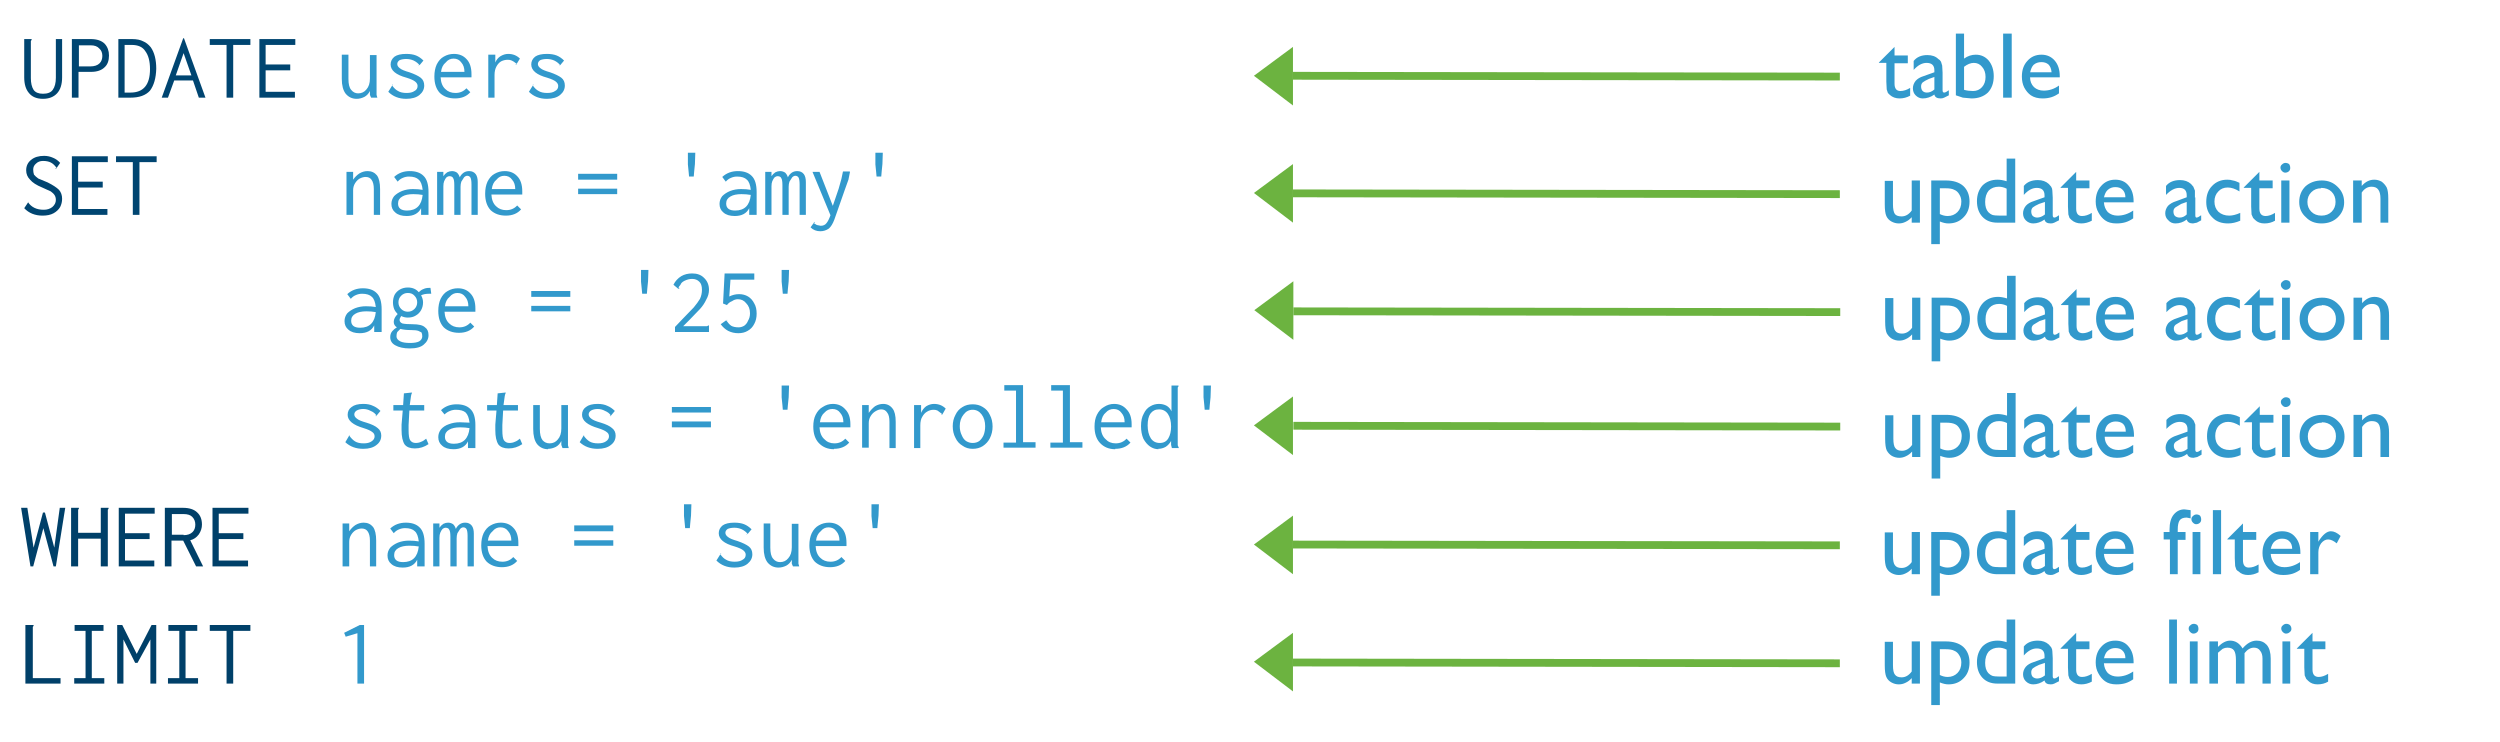 <svg xmlns="http://www.w3.org/2000/svg" viewBox="0, 0, 640, 190" height="190" width="640"><path d="M11 25.3q-2.4 0-3.6-1.5-1.2-1.4-1.2-4V10h1.9v.2l-.2.3V20q0 1.9.7 3 .7 1 2.4 1 1.8 0 2.5-1 .8-1.1.8-3.1V10h1.6v9.8q0 2.7-1.3 4.1-1.3 1.4-3.6 1.4zM18.4 10h4.8q2.4 0 3.6 1.2 1.1 1.2 1.1 3 0 2-1.1 3-1.2 1.2-3.5 1.2h-3.2V25h-1.7V10zm4.7 7q1.6 0 2.4-.8.7-.7.7-1.9t-.8-1.9q-.7-.8-2.2-.8h-3V17h3zm7.2-7h3.5q1.8 0 2.9.6 1 .4 1.9 1.5 1.4 2 1.4 5.5-.1 3.6-1.6 5.6-1.6 1.8-5 1.8h-3.1V10zm3.1 13.7q5 0 5-6 0-3-1.2-4.6-1-1.6-3.5-1.6h-1.8v12.2h1.5zM50.9 25l-1.5-4.4h-4.8L43 25h-1.6l5.5-15.2h.2L52.6 25H51zM45 19.3h4l-2-5.7-2 5.7zM58 25V11.5h-4.3V10h10.4v1.5h-4.4V25H58zm8.4 0V10h9.2v1.5H68v5h6.3V18H68v5.5h7.5V25h-9z" font-size="24" font-family="Inconsolata" fill="#004571"/><path d="M91.3 25.3q-1.7 0-2.8-1.3-1-1.3-1-3.8V14h1.7v6.2q0 2 .7 2.8.7.9 1.8.9 1.3 0 2.1-1 .9-1 .9-2.8v-6h1.7v10.2l.2.7H95l-.3-.7v-1q-.5 1-1.4 1.5-1 .5-2 .5zm13.5-6.8q2 .7 2.9 1.4.9.7.9 2 0 1.4-1.2 2.4t-3.4 1q-2.8 0-4.6-1.8l1-1.6q.7 1 1.5 1.4.8.5 2.2.5 1.3 0 2-.5.8-.4.8-1.3 0-.6-.6-1.1-.6-.5-2.2-1-4.1-1.1-4.1-3.4 0-1.2 1-2 1-.7 3-.7 1.5 0 2.5.4t1.9 1.3l-1 1.2q-.5-.7-1.5-1.2-.9-.4-1.9-.4-1 0-1.7.3-.6.4-.6 1t.7 1.1q.6.5 2.4 1zm2.3-1.7q0-.2.2 0h-.2zm.3 0h-.1zm-6.8 5h-.2v-.1h.2zm-.2 0h-.1.1zm16.1 3.4q-2.4 0-3.9-1.4-1.4-1.5-1.4-4.2 0-1.8.6-3.1.7-1.4 1.8-2 1.2-.7 2.6-.7 2 0 3.2 1.3 1.3 1.3 1.3 3.9v.8h-7.9q.1 2 1.2 3 1 1 2.6 1 1.7 0 2.8-1.2l1 1q-1.4 1.6-3.9 1.6zm2.4-6.8q0-1.5-.8-2.4-.7-1-2-1-1.2 0-2 1-1 .8-1.2 2.4h6zm13.3-2.1q-.7-.6-1.2-.8-.4-.2-1-.2-.9 0-1.7.4-.7.4-1.2 1.3t-.5 2.2V25H125V14h1.8v2q.4-1 1.3-1.6 1-.6 2-.6 1.8 0 3 1.2l-.8 1.3zm0 0l.1.2h-.1v-.2zm-.2.1h.2v.1h-.2zm8.8 2.1q2 .7 2.9 1.4.9.7.9 2 0 1.4-1.2 2.4t-3.4 1q-2.8 0-4.6-1.8l1-1.6q.7 1 1.5 1.4.8.5 2.2.5 1.3 0 2-.5.8-.4.8-1.3 0-.6-.6-1.1-.6-.5-2.2-1-4.1-1.1-4.1-3.4 0-1.2 1-2 1-.7 3-.7 1.5 0 2.5.4t1.9 1.3l-1 1.2q-.5-.7-1.5-1.2-.9-.4-1.9-.4-1 0-1.7.3-.6.4-.6 1t.7 1.1q.6.5 2.4 1zm2.3-1.7q0-.2.2 0h-.2zm.3 0h-.1zm-6.8 5h-.2v-.1h.2zm-.2 0h-.1.1z" font-size="24" font-family="Inconsolata" fill="#3299cc"/><path d="M12.2 46.7q2 1 2.9 1.9.8.9.8 2.3 0 1.1-.5 2.1-.6 1-1.7 1.6-1.1.6-2.8.6-2.9 0-4.7-1.9l1-1.5q.6.9 1.6 1.4 1 .5 2.4.5 1.3 0 2.2-.7.9-.8.9-1.8 0-.7-.3-1.2t-1-1l-2.2-1q-2.2-.9-3.1-2-1-1-1-2.4 0-1.7 1.3-2.7 1.2-1 3.3-1 1.2 0 2.3.5 1 .4 1.8 1.3l-.9 1.3q-.7-1-1.5-1.4-.8-.4-2-.4-1.1 0-1.8.7-.7.6-.7 1.5 0 .7.2 1.3.4.5 1.1 1l2.4 1zm2-3.7h.2v.2l-.2-.1zm.3 0q.1.2 0 .1V43zm-7.1 8.7q0 .1-.1 0h-.1.2zm-.3.1q-.1-.2 0 0zM18.4 55V40h9.2v1.5H20v5h6.3V48H20v5.5h7.5V55h-9zM34 55V41.5h-4.3V40h10.4v1.5h-4.4V55H34z" font-size="24" font-family="Inconsolata" fill="#004571"/><path d="M88.7 44h1.7v2q.7-1 1.6-1.6 1-.6 2.1-.6 1.5 0 2.4 1.1.8 1.1.8 3.5V55h-1.6v-6.6q0-1.6-.6-2.4-.5-.7-1.5-.7-.7 0-1.5.4-.7.4-1.2 1.2-.5.8-.5 1.8V55h-1.7V44zm16.2-.2q2.3 0 3.5 1.2 1.3 1.2 1.3 4.2V55h-1.9v-1.7q-1 2-3.7 2-1.9 0-2.9-.9-1-.8-1-2.2 0-1.1.7-2 .8-.8 2-1.3 1.3-.5 2.8-.5 1.4 0 2.5.2-.2-1.9-1-2.6-.8-.8-2.5-.8-.8 0-1.5.3-.8.3-1.4 1l-.9-1.2q1.6-1.5 4-1.5zm-.7 10.1q1.8 0 2.8-1 1-1 1.2-3-1.1-.2-2.4-.2-1.8 0-2.8.6-1.1.6-1.1 1.8 0 1.8 2.3 1.8zM112 44h1.5v1.1q.4-.6 1-1 .6-.3 1.2-.3.7 0 1.3.4.5.5.7 1.2.3-.7 1-1.2.6-.4 1.4-.4 1.1 0 1.7.8.5.7.5 2V55h-1.6v-7.8q0-1.3-.3-1.8-.3-.4-.8-.4-.4 0-.8.4l-.7 1.1q-.2.6-.2 1.3V55h-1.6v-7.6q0-1.4-.3-1.8-.2-.5-1-.5-.3 0-.7.3-.3.3-.6 1-.2.5-.2 1.3V55h-1.6V44zm17.5 11.2q-2.4 0-3.9-1.4-1.4-1.5-1.4-4.2 0-1.8.6-3.1.7-1.4 1.8-2 1.2-.7 2.6-.7 2 0 3.2 1.3 1.3 1.3 1.3 3.9v.8h-7.9q.1 2 1.2 3 1 1 2.6 1 1.7 0 2.8-1.2l1 1q-1.4 1.6-3.9 1.6zm2.4-6.8q0-1.5-.8-2.4-.7-1-2-1-1.2 0-2 1-1 .8-1.2 2.4h6zM148 46v-1.5h10V46h-10zm0 3.7v-1.4h10v1.4h-10zM178 39l-.1 3-.2 2-.1 1.2h-1.2l-.1-1.1-.2-2v-3h1.9zm10.9 4.8q2.3 0 3.5 1.2 1.3 1.2 1.3 4.2V55h-1.9v-1.7q-1 2-3.7 2-1.9 0-2.9-.9-1-.8-1-2.2 0-1.1.7-2 .8-.8 2-1.3 1.3-.5 2.8-.5 1.4 0 2.5.2-.2-1.9-1-2.6-.8-.8-2.5-.8-.8 0-1.5.3-.8.3-1.4 1l-.9-1.2q1.6-1.5 4-1.5zm-.7 10.1q1.8 0 2.8-1 1-1 1.2-3-1.1-.2-2.4-.2-1.8 0-2.8.6-1.1.6-1.1 1.8 0 1.8 2.3 1.8zM196 44h1.5v1.1q.4-.6 1-1 .6-.3 1.2-.3.7 0 1.3.4.5.5.7 1.2.3-.7 1-1.2.6-.4 1.4-.4 1.1 0 1.7.8.5.7.5 2V55h-1.6v-7.8q0-1.3-.3-1.8-.3-.4-.8-.4-.4 0-.8.4l-.7 1.1q-.2.6-.2 1.3V55h-1.6v-7.6q0-1.4-.3-1.8-.2-.5-1-.5-.3 0-.7.3-.3.3-.6 1-.2.5-.2 1.3V55h-1.6V44zm21.6 0l-.4 2-.9 2.5-2.7 7.7q-.6 1.6-1.4 2.3-1 .7-2.2.7-1.5 0-2.5-1l.8-1.1.8.5 1 .2q1 0 1.5-.7.5-.6 1-2L208 44h1.8l3.4 8.7 1.5-4.4.7-2.5.4-1.9h1.7zm-9 13h-.3l.1-.2.2.1zm-.3 0q-.1 0 0 0zM226 39l-.1 3-.2 2-.1 1.2h-1.2l-.1-1.1-.2-2v-3h1.9z" font-size="24" font-family="Inconsolata" fill="#3299cc"/><path d="M7.8 145l-2.4-15H7l1.6 10.2 2.4-9h.5l2.4 9 1.4-10.2h1.4l-2.4 15h-.6l-2.6-9.8-2.6 9.8h-.7zm10.4-15h2v.2l-.2.3v5.9h5.8V130h2v.2l-.2.3V145h-1.8v-7.1H20v7.1h-1.8v-15zm12.2 15v-15h9.2v1.5H32v5h6.3v1.5H32v5.5h7.5v1.5h-9zm11.9-15h4.5q2.5 0 3.7 1.2 1.2 1.1 1.2 3.1 0 1.3-.8 2.5-.9 1.2-2.2 1.5L52 145h-1.8l-3.3-6.6h-3v6.6h-1.7v-15zm4.7 7q1.5 0 2.3-.8.7-.7.7-1.9t-.8-2q-.7-.7-2.2-.7h-3v5.3h3zm7.4 8v-15h9.2v1.5H56v5h6.3v1.5H56v5.5h7.5v1.5h-9z" font-size="24" font-family="Inconsolata" fill="#004069"/><path d="M87.7 134h1.7v2q.7-1 1.6-1.6 1-.6 2.1-.6 1.5 0 2.4 1.1.8 1.1.8 3.5v6.6h-1.6v-6.6q0-1.6-.6-2.4-.5-.7-1.5-.7-.7 0-1.5.4-.7.4-1.2 1.2-.5.8-.5 1.8v6.3h-1.7v-11zm16.2-.2q2.3 0 3.5 1.2 1.3 1.2 1.3 4.2v5.8h-1.9v-1.7q-1 2-3.7 2-1.9 0-2.9-.9-1-.8-1-2.2 0-1.1.7-2 .8-.8 2-1.3 1.3-.5 2.8-.5 1.4 0 2.5.2-.2-1.9-1-2.6-.8-.8-2.5-.8-.8 0-1.5.3-.8.3-1.4 1l-.9-1.2q1.6-1.5 4-1.5zm-.7 10.1q1.8 0 2.8-1 1-1 1.2-3-1.1-.2-2.4-.2-1.8 0-2.8.6-1.1.6-1.1 1.8 0 1.8 2.3 1.8zm7.8-9.9h1.5v1.1q.4-.6 1-1 .6-.3 1.2-.3.7 0 1.3.4.5.5.7 1.2.3-.7 1-1.2.6-.4 1.4-.4 1.1 0 1.7.8.5.7.5 2v8.4h-1.6v-7.8q0-1.3-.3-1.8-.3-.4-.8-.4-.4 0-.8.4l-.7 1.1q-.2.6-.2 1.3v7.2h-1.6v-7.6q0-1.4-.3-1.8-.2-.5-1-.5-.3 0-.7.3-.3.3-.6 1-.2.5-.2 1.3v7.3h-1.6v-11zm17.5 11.2q-2.4 0-3.9-1.4-1.4-1.5-1.4-4.2 0-1.8.6-3.1.7-1.4 1.8-2 1.2-.7 2.6-.7 2 0 3.2 1.3 1.3 1.3 1.3 3.9v.8h-7.9q.1 2 1.2 3 1 1 2.6 1 1.7 0 2.8-1.2l1 1q-1.4 1.6-3.9 1.6zm2.4-6.8q0-1.5-.8-2.4-.7-1-2-1-1.2 0-2 1-1 .8-1.2 2.4h6zM147 136v-1.5h10v1.5h-10zm0 3.7v-1.4h10v1.4h-10zm30-10.7l-.1 3-.2 2-.1 1.2h-1.2l-.1-1.1-.2-2v-3h1.9zm11.8 9.5q2 .7 2.9 1.4.9.7.9 2 0 1.4-1.2 2.4t-3.4 1q-2.8 0-4.6-1.8l1-1.6q.7 1 1.5 1.4.8.5 2.2.5 1.3 0 2-.5.8-.4.8-1.3 0-.6-.6-1.1-.6-.5-2.2-1-4.1-1.1-4.1-3.4 0-1.2 1-2 1-.7 3-.7 1.5 0 2.5.4t1.9 1.3l-1 1.2q-.5-.7-1.5-1.2-.9-.4-1.9-.4-1 0-1.7.3-.6.4-.6 1t.7 1.1q.6.5 2.4 1zm2.3-1.7q0-.2.2 0h-.2zm.3 0h-.1zm-6.8 5h-.2v-.1h.2zm-.2 0h-.1.1zm14.9 3.5q-1.7 0-2.8-1.3-1-1.3-1-3.8V134h1.7v6.2q0 2 .7 2.8.7.9 1.8.9 1.3 0 2.1-1 .9-1 .9-2.8v-6h1.7v10.2l.2.7H203l-.3-.7v-1q-.5 1-1.4 1.5-1 .5-2 .5zm13.2-.1q-2.4 0-3.9-1.4-1.4-1.5-1.4-4.2 0-1.8.6-3.1.7-1.4 1.8-2 1.2-.7 2.6-.7 2 0 3.2 1.3 1.3 1.3 1.3 3.9v.8h-7.9q.1 2 1.2 3 1 1 2.6 1 1.7 0 2.8-1.2l1 1q-1.4 1.6-3.9 1.6zm2.4-6.8q0-1.5-.8-2.4-.7-1-2-1-1.2 0-2 1-1 .8-1.2 2.4h6zM225 129l-.1 3-.2 2-.1 1.2h-1.2l-.1-1.1-.2-2v-3h1.9zM92.9 73.8q2.3 0 3.5 1.2 1.3 1.2 1.3 4.2V85h-1.9v-1.7q-1 2-3.7 2-1.9 0-2.9-.9-1-.8-1-2.2 0-1.1.7-2 .8-.8 2-1.3 1.3-.5 2.8-.5 1.4 0 2.5.2-.2-1.9-1-2.6-.8-.8-2.5-.8-.8 0-1.5.3-.8.3-1.4 1l-.9-1.2q1.6-1.5 4-1.5zm-.7 10.1q1.8 0 2.8-1 1-1 1.2-3-1.1-.2-2.4-.2-1.8 0-2.8.6-1.1.6-1.1 1.8 0 1.8 2.3 1.8zm18.2-8.7h-.6q-1.2 0-2 .4.5.9.5 1.8 0 1.1-.5 2-.5.9-1.4 1.4-.8.5-2 .5-.9 0-1.7-.4-.4.6-.4 1 0 .6.7.9.8.2 2.6.2 2.4 0 3.2.8.9.6.9 2t-1.2 2.4q-1.1 1-3.6 1-2.3 0-3.7-.8-1.3-.7-1.3-2.1 0-.9.5-1.5t1.2-1q-.8-.5-.8-1.4 0-1 1-2-.6-.6-.9-1.3-.3-.8-.3-1.7 0-1 .4-1.9.5-.9 1.4-1.4.9-.5 2-.5 1.8 0 2.8 1.2.6-.6 1.2-.8.6-.3 1.4-.3h.4l.2 1.5zm-6 4.6q1 0 1.7-.7t.7-1.7q0-1-.7-1.7-.6-.7-1.7-.7-1 0-1.7.7t-.7 1.7q0 1 .7 1.7t1.7.7zm3.7 6.3q0-.6-.2-1l-.8-.4q-.6-.2-1.8-.2-1.7 0-2.8-.3l-.8.8q-.2.4-.2 1.1 0 .8 1 1.3.8.4 2.5.4 1.5 0 2.3-.4.8-.5.8-1.3zm9.4-.9q-2.4 0-3.9-1.4-1.4-1.5-1.4-4.2 0-1.8.6-3.1.7-1.4 1.8-2 1.2-.7 2.6-.7 2 0 3.2 1.3 1.3 1.3 1.3 3.9v.8h-7.9q.1 2 1.2 3 1 1 2.6 1 1.7 0 2.8-1.2l1 1q-1.4 1.6-3.9 1.6zm2.4-6.8q0-1.5-.8-2.4-.7-1-2-1-1.2 0-2 1-1 .8-1.2 2.4h6zM136 76v-1.5h10V76h-10zm0 3.7v-1.4h10v1.4h-10zM166 69l-.1 3-.2 2-.1 1.2h-1.2l-.1-1.1-.2-2v-3h1.9zm6.8 14.7l1.9-2 2.9-3q1-1.2 1.6-2.2.5-1.1.5-2.3 0-1.5-.7-2.1-.7-.7-1.8-.7-1 0-2 .5-.8.4-1 1l-.4.5-.1.3h.2v.2h-.3l-1.2-1q.7-1.4 2-2.2 1.2-.7 2.8-.7 1.9 0 3 1.1 1.3 1.2 1.3 3.1 0 1.3-.7 2.5-.6 1.3-1.6 2.4l-2.7 2.8-1.6 1.6h6.1l.4-.2h.1V85h-8.7v-1.3zm16.4-8.4q1.3 0 2.3.6 1 .6 1.6 1.8.6 1 .6 2.6 0 1.5-.6 2.6-.6 1.2-1.7 1.8-1 .6-2.4.6t-2.6-.6q-1.1-.6-1.9-1.7l1.4-1q.7 1 1.3 1.4.7.4 1.9.4.7 0 1.4-.4.7-.5 1-1.3.5-.8.5-1.9 0-1.6-1-2.6-.8-1-2.1-1-.8 0-1.5.5-.8.3-1.3 1l-1-.4.4-7.7h7.6v1.6H187l-.3 4.3q1.2-.6 2.5-.6zm-3.3 6.6q-.1-.2 0 0zm.3 0q0 .2-.2 0h.2zM202 69l-.1 3-.2 2-.1 1.2h-1.2l-.1-1.1-.2-2v-3h1.9zM93.8 108.2q2 .6 2.9 1.4.9.7.9 1.9 0 1.5-1.2 2.4-1.2 1-3.4 1-2.8 0-4.6-1.7l1-1.7q.7 1 1.5 1.5t2.2.5q1.3 0 2-.5.8-.5.8-1.3 0-.7-.6-1.1-.6-.5-2.2-1-4.1-1.2-4.1-3.4 0-1.3 1-2 1-.8 3-.8 1.5 0 2.5.5 1 .4 1.9 1.3l-1 1.2q-.5-.8-1.5-1.2-.9-.5-1.9-.5-1 0-1.7.4-.6.4-.6 1t.7 1.1q.6.5 2.4 1zm2.3-1.8h.2v.2l-.2-.2zm.3 0v.1h-.1v-.1zm-6.8 5q0 .1-.2 0h.2zm-.2.1l-.1-.1h.1v.1zm20.3 2.2q-1.6 1.1-3.5 1.1-1.8 0-2.6-1-.8-1.2-.8-3.7v-1.4l.3-3.6h-2.4v-1.4h2.5l.2-3 1.9-.2h.2l-.2.5-.1.5-.3 2.2h3.7v1.4h-3.8l-.2 3.7v1.3q0 2 .4 2.6.5.7 1.4.7.8 0 1.4-.3.6-.2 1.3-.8l.6 1.4zm7.2-10.2q2.3 0 3.5 1.2 1.3 1.2 1.3 4.1v5.9h-1.9V113q-1 2-3.7 2-1.9 0-2.9-.9-1-.8-1-2.2 0-1.1.7-2 .8-.9 2-1.3 1.3-.5 2.8-.5l2.5.1q-.2-1.8-1-2.6-.8-.7-2.5-.7-.8 0-1.5.3-.8.3-1.4.9l-.9-1.1q1.6-1.5 4-1.5zm-.7 10.1q1.8 0 2.8-1 1-1 1.2-3-1.1-.2-2.4-.2-1.8 0-2.8.6-1.1.6-1.1 1.8 0 1.8 2.3 1.8zm17.5.1q-1.6 1.1-3.5 1.1-1.8 0-2.6-1-.8-1.2-.8-3.7v-1.4l.3-3.6h-2.4v-1.4h2.5l.2-3 1.9-.2h.2l-.2.5-.1.5-.3 2.2h3.7v1.4h-3.8l-.2 3.7v1.3q0 2 .4 2.6.5.7 1.4.7.8 0 1.4-.3.6-.2 1.3-.8l.6 1.4zm6.6 1.3q-1.7 0-2.8-1.3-1-1.3-1-3.9v-6.1h1.7v6.1q0 2 .7 2.9.7.8 1.8.8 1.3 0 2.1-1 .9-1 .9-2.8v-6h1.7V114l.2.7H144l-.3-.8v-1q-.5 1-1.4 1.5-1 .5-2 .5zm13.5-6.8q2 .6 2.9 1.4.9.7.9 1.9 0 1.5-1.2 2.4-1.2 1-3.4 1-2.8 0-4.6-1.7l1-1.7q.7 1 1.5 1.5t2.2.5q1.3 0 2-.5.8-.5.8-1.3 0-.7-.6-1.1-.6-.5-2.2-1-4.1-1.2-4.1-3.4 0-1.3 1-2 1-.8 3-.8 1.5 0 2.5.5 1 .4 1.9 1.3l-1 1.2q-.5-.8-1.5-1.2-.9-.5-1.9-.5-1 0-1.7.4-.6.4-.6 1t.7 1.1q.6.5 2.4 1zm2.3-1.8h.2v.2l-.2-.2zm.3 0v.1h-.1v-.1zm-6.8 5q0 .1-.2 0h.2zm-.2.1l-.1-.1h.1v.1zm22.6-5.9v-1.4h10v1.4h-10zm0 3.8v-1.5h10v1.5h-10zm30-10.7l-.1 3-.2 2-.1 1.2h-1.2l-.1-1.2-.2-2v-3h1.9zm11.5 16.3q-2.4 0-3.9-1.6-1.4-1.5-1.4-4.2 0-1.8.6-3 .7-1.4 1.8-2 1.2-.8 2.6-.8 2 0 3.2 1.4 1.3 1.3 1.3 3.8v.8h-7.9q.1 2 1.2 3 1 1.1 2.6 1.1 1.7 0 2.8-1.2l1 1q-1.4 1.6-3.9 1.6zm2.4-7q0-1.4-.8-2.3-.7-1-2-1-1.2 0-2 .9-1 .8-1.2 2.5h6zm4.8-4.3h1.7v2q.7-1 1.6-1.7 1-.6 2.1-.6 1.5 0 2.4 1.2.8 1 .8 3.4v6.7h-1.6V108q0-1.7-.6-2.4-.5-.8-1.5-.8-.7 0-1.5.5-.7.4-1.2 1.2-.5.8-.5 1.8v6.3h-1.7v-11zm20.5 2.3l-1.2-.9q-.4-.2-1-.2-.9 0-1.7.5-.7.4-1.2 1.3-.5.8-.5 2.2v5.8H234v-11h1.8v2q.4-1 1.3-1.7 1-.6 2-.6 1.8 0 3 1.2l-.8 1.4zm0 0l.1.1h-.1v-.1zm-.2 0h.2v.2l-.2-.1zm8 8.9q-1.5 0-2.6-.8-1.2-.7-1.8-2-.7-1.3-.7-3 0-1.6.7-2.9.6-1.3 1.8-2 1.1-.7 2.6-.7t2.6.7q1.2.7 1.8 2 .7 1.3.7 3 0 1.6-.7 3-.6 1.2-1.8 2-1.1.7-2.6.7zm0-1.5q1 0 1.7-.5.7-.6 1.1-1.5.4-1 .4-2.3 0-1.8-.9-3t-2.3-1.2q-1.4 0-2.3 1.2-1 1.2-1 3 0 1.3.5 2.3.4 1 1.1 1.5.8.5 1.7.5zm7.9 1.3v-1.4h3.2V100h-3v-1.4h4.8v14.6h3.2v1.4h-8.2zm12 0v-1.4h3.2V100h-3v-1.4h4.8v14.6h3.2v1.4h-8.2zm16.6.3q-2.4 0-3.9-1.6-1.4-1.5-1.4-4.2 0-1.8.6-3 .7-1.4 1.8-2 1.2-.8 2.6-.8 2 0 3.2 1.4 1.3 1.3 1.3 3.8v.8h-7.9q.1 2 1.2 3 1 1.1 2.6 1.1 1.7 0 2.8-1.2l1 1q-1.4 1.6-3.9 1.6zm2.4-7q0-1.4-.8-2.3-.7-1-2-1-1.2 0-2 .9-1 .8-1.2 2.5h6zm8.7 7q-1.2 0-2.2-.7-1-.7-1.7-2-.6-1.4-.6-3.2 0-2 .7-3.2.6-1.3 1.7-1.9 1-.6 2.2-.6 1.1 0 2 .5.8.5 1.2 1.4v-6.6h1.8v.2l-.2.3V114l.3.7H300l-.2-.8v-1q-.6 1-1.4 1.5-.9.5-1.9.5zm.3-1.6q1.5 0 2.2-1.2.7-1.2.7-3 0-2-.8-3.2-.8-1.2-2.3-1.2-1.4 0-2.2 1.1-.7 1-.7 3t.8 3.3q.8 1.2 2.3 1.2zM310 98.7l-.1 3-.2 2-.1 1.2h-1.2l-.1-1.2-.2-2v-3h1.9zM91.5 175v-12.9l-3 .9-.4-1 4-2h1.1v15h-1.7z" font-size="24" font-family="Inconsolata" fill="#3299cc"/><path d="M6.6 160h2v.2l-.2.3v13.1h7.1v1.4h-9v-15zM19 175v-1.4h2.9v-12.1h-2.8V160h7.4v1.5h-3v12.1h3.2v1.4h-7.8zm11 0v-15h1.3l3.7 7.4 3.8-7.4H40v15h-1.5v-11.3l-3.3 6h-.6l-3-6V175H30zm13 0v-1.4h2.9v-12.1h-2.8V160h7.4v1.5h-3v12.1h3.2v1.4h-7.8zm15 0v-13.5h-4.3V160h10.4v1.5h-4.4V175H58z" font-size="24" font-family="Inconsolata" fill="#004069"/><path d="M471 19.6l-140-.2" stroke="#6cb340" stroke-width="2" fill="none"/><path d="M331 12v15l-10-7.6 10-7.4z" fill="#6cb340"/><path d="M481 16l4-4v2.2h3.4v2H485v5.2q0 1.9 1.5 1.9 1.2 0 2.5-.8v2q-1.3.7-2.7.7-1.5 0-2.5-.9l-.5-.5-.3-.9-.1-2v-4.8H481V16zm16.3 2.5v4.6q0 .6.4.6t1.2-.6v1.3l-1.2.6q-.4.2-.9.2-1.4 0-1.6-1-1.4 1-3 1-1 0-1.8-.8-.7-.7-.7-1.8 0-1 .7-1.9.7-.8 2-1.2l2.8-1V18q0-1.9-2-1.9-1.7 0-3.3 1.8v-2.3q1.2-1.5 3.5-1.5 1.8 0 2.8 1 .4.2.7.7l.3 1 .1 1.8zm-2.1 4.4v-3.2l-1.4.5q-1.1.5-1.6.9-.4.4-.4 1 0 .8.4 1.2.4.4 1.1.4 1 0 1.9-.8zm5.5-14.3h2.1V15q1.4-1 3-1 2 0 3.3 1.5 1.3 1.6 1.3 4 0 2.6-1.5 4.2-1.6 1.5-4.2 1.5l-2.2-.2-1.8-.6V8.6zm2.1 8.4v6q1.1.3 2.3.3 1.4 0 2.3-1 .9-1 .9-2.6t-.9-2.6q-.8-1-2.1-1-1.2 0-2.5 1zm10-8.4h2.2V25h-2.2V8.6zm14.5 11.2h-7.6q0 1.5 1 2.5 1 .9 2.5.9 2.1 0 3.9-1.3v2q-1 .7-2 1-1 .3-2.2.3-1.8 0-3-.8-1-.7-1.7-2-.6-1.2-.6-2.8 0-2.5 1.4-4 1.4-1.6 3.6-1.6 2.1 0 3.4 1.5 1.3 1.5 1.3 4v.3zm-7.6-1.3h5.5q-.1-1.3-.8-2-.7-.6-1.8-.6-1.2 0-2 .7-.6.6-.9 2zM489.4 57v-1.4q-.7.8-1.6 1.2-.8.4-1.7.4-1 0-1.9-.5-.9-.5-1.3-1.4-.4-.9-.4-3v-6h2.1v6q0 1.8.5 2.5.5.6 1.7.6 1.5 0 2.6-1.5v-7.7h2.1V57h-2.1zm5 5.5V46.2h3.7q2.9 0 4.5 1.4 1.6 1.5 1.6 4t-1.5 4q-1.5 1.6-3.9 1.6-1 0-2.2-.5v5.8h-2.2zm3.7-14.3h-1.5v6.6q1 .5 2 .5 1.5 0 2.5-1t1-2.7q0-1-.5-1.8-.5-.9-1.3-1.2-.7-.4-2.2-.4zm15.6-7.6h2.2V57h-4.6q-2.4 0-3.8-1.5t-1.4-4q0-2.4 1.4-4 1.5-1.5 3.9-1.5 1 0 2.3.4v-5.8zm0 14.6v-6.9q-1-.5-2-.5-1.6 0-2.6 1-.9 1.1-.9 2.9 0 1.7.8 2.6.5.5 1 .7.6.2 2 .2h1.7zm11.8-4.7v4.6q0 .6.4.6t1.2-.6v1.3l-1.2.6q-.4.2-.9.2-1.4 0-1.6-1-1.4 1-2.9 1-1.1 0-1.9-.8-.7-.7-.7-1.8 0-1 .7-1.9.7-.8 2-1.2l2.8-1V50q0-1.9-2-1.9-1.7 0-3.3 1.8v-2.3q1.2-1.5 3.6-1.5 1.7 0 2.8 1l.6.7q.3.5.3 1l.1 1.8zm-2 4.4v-3.2l-1.5.5q-1.1.5-1.6.9-.4.4-.4 1 0 .8.4 1.2.5.4 1.1.4 1 0 2-.8zm4-6.9l4-4v2.2h3.4v2h-3.4v5.2q0 1.9 1.5 1.9 1.2 0 2.5-.8v2q-1.3.7-2.7.7-1.5 0-2.5-.9l-.5-.5-.3-.9-.1-2v-4.8h-1.9V48zm18.7 3.8h-7.6q.1 1.5 1 2.5 1 .9 2.5.9 2.1 0 4-1.3v2q-1 .7-2 1-1 .3-2.3.3-1.8 0-2.9-.8-1-.7-1.7-2-.7-1.2-.7-2.8 0-2.5 1.4-4 1.4-1.6 3.6-1.6t3.4 1.5q1.3 1.5 1.3 4v.3zm-7.5-1.3h5.4q0-1.3-.8-2-.6-.6-1.8-.6-1.1 0-1.9.7-.7.6-1 2zm23.3 0v4.6q0 .6.3.6.4 0 1.2-.6v1.3l-1.1.6-1 .2q-1.3 0-1.6-1-1.3 1-2.9 1-1.1 0-1.8-.8-.8-.7-.8-1.8 0-1 .7-1.9.8-.8 2.1-1.2l2.7-1V50q0-1.9-1.9-1.9-1.7 0-3.4 1.8v-2.3q1.2-1.5 3.6-1.5 1.7 0 2.8 1l.6.7.4 1v1.8zm-2.2 4.4v-3.2l-1.4.5-1.5.9q-.5.4-.5 1 0 .8.4 1.2.5.4 1.2.4 1 0 1.8-.8zm13.7-.4v2q-1.6.7-3.1.7-2.6 0-4-1.5-1.6-1.5-1.6-4 0-2.6 1.5-4.1 1.5-1.6 3.9-1.6.8 0 1.4.2.7.1 1.7.6V49q-1.6-1-3-1-1.5 0-2.4 1-1 1-1 2.6t1 2.6q1.1 1 2.8 1 1.2 0 2.8-.7zm.9-6.5l4-4v2.2h3.4v2h-3.4v5.2q0 1.9 1.6 1.9 1.1 0 2.4-.8v2q-1.2.7-2.7.7-1.5 0-2.4-.9l-.5-.5-.4-.9-.1-2v-4.8h-1.9V48zm10.6-6.3q.6 0 1 .3.3.4.3 1 0 .5-.3.8-.4.4-1 .4-.4 0-.8-.4t-.4-.9q0-.5.4-.8.4-.4.9-.4zm-1 4.5h2.1V57H584V46.2zm10.4 0q2.4 0 4 1.6 1.7 1.6 1.7 4 0 2.3-1.7 3.9-1.6 1.5-4.1 1.5-2.5 0-4-1.6-1.7-1.5-1.7-3.9t1.6-4q1.7-1.5 4.2-1.5zm-.2 2q-1.5 0-2.5 1t-1 2.5q0 1.5 1 2.5t2.6 1q1.6 0 2.6-1t1-2.5q0-1.6-1-2.6t-2.7-1zm10.4-2v1.4q1.4-1.6 3.2-1.6 1 0 1.9.5.8.6 1.3 1.5.4.9.4 2.8V57h-2v-6.1q0-1.7-.6-2.4-.5-.7-1.7-.7-1.5 0-2.5 1.5V57h-2.2V46.2h2.2z" font-size="24" font-family="GillSans" fill="#3299cc"/><path d="M471 49.7l-140-.2" stroke="#6cb340" stroke-width="2" fill="none"/><path d="M331 42v15l-10-7.6 10-7.4z" fill="#6cb340"/><path d="M489.5 87v-1.4q-.7.8-1.6 1.2-.8.4-1.7.4-1 0-1.9-.5-.8-.5-1.3-1.4-.4-.9-.4-3v-6h2.1v6q0 1.8.5 2.4.5.7 1.7.7 1.5 0 2.6-1.5v-7.7h2.1V87h-2.1zm5 5.5V76.2h3.7q2.9 0 4.5 1.4 1.6 1.5 1.6 4t-1.5 4q-1.5 1.6-3.8 1.6-1 0-2.3-.5v5.8h-2.2zm3.7-14.3h-1.5v6.6q1 .5 2 .5 1.5 0 2.5-1t1-2.7q0-1-.5-1.8-.5-.9-1.2-1.2-.8-.4-2.3-.4zm15.6-7.6h2.2V87h-4.6q-2.4 0-3.8-1.5t-1.4-4q0-2.4 1.5-4 1.5-1.5 3.8-1.5 1 0 2.3.4v-5.8zm0 14.6v-6.9q-1-.5-2-.5-1.6 0-2.5 1-1 1.1-1 2.9 0 1.7.8 2.6.5.5 1 .7.6.2 2 .2h1.7zm11.8-4.7v4.6q0 .6.4.6t1.2-.6v1.3l-1.2.6q-.4.2-.9.2-1.3 0-1.6-1-1.3 1-2.9 1-1.1 0-1.9-.8-.7-.7-.7-1.8 0-1 .7-1.9.8-.8 2.1-1.2l2.7-1V80q0-1.9-2-1.9-1.7 0-3.3 1.8v-2.3q1.2-1.5 3.6-1.5 1.7 0 2.8 1l.6.7.4 1v1.8zm-2 4.4v-3.2l-1.5.5-1.5.9q-.5.4-.5 1 0 .8.4 1.2.5.4 1.2.4 1 0 1.8-.8zm4-6.9l4-4v2.2h3.4v2h-3.4v5.2q0 1.9 1.6 1.9 1.1 0 2.4-.8v2q-1.2.7-2.7.7-1.5 0-2.4-.9l-.5-.5-.4-.9-.1-2v-4.8h-1.9V78zm18.7 3.8h-7.5q0 1.5 1 2.5 1 .9 2.5.9 2 0 3.8-1.3v2q-1 .7-2 1-.9.3-2.2.3-1.8 0-2.9-.8-1-.7-1.7-2-.7-1.2-.7-2.8 0-2.5 1.4-4 1.4-1.6 3.6-1.6t3.5 1.5q1.2 1.5 1.2 4v.3zm-7.5-1.3h5.4q0-1.3-.7-2-.7-.6-1.9-.6-1.1 0-1.9.7-.7.6-.9 2zm23.2 0v4.6q0 .6.4.6t1.2-.6v1.3l-1.1.6-1 .2q-1.3 0-1.6-1-1.3 1-2.9 1-1 0-1.8-.8-.8-.7-.8-1.8 0-1 .7-1.9.8-.8 2.1-1.2l2.8-1V80q0-1.9-2-1.9-1.7 0-3.4 1.8v-2.3q1.3-1.5 3.6-1.5 1.7 0 2.8 1l.6.7.4 1v1.8zm-2 4.4v-3.2l-1.5.5-1.5.9q-.5.4-.5 1 0 .8.5 1.2.4.4 1 .4 1 0 2-.8zm13.6-.4v2q-1.6.7-3.1.7-2.5 0-4-1.5t-1.5-4q0-2.6 1.4-4.1 1.5-1.6 3.9-1.6.8 0 1.5.2.6.1 1.6.6V79q-1.6-1-3-1t-2.4 1q-.9 1-.9 2.6 0 1.7 1 2.6 1 1 2.7 1 1.2 0 2.8-.7zm.9-6.5l4-4v2.2h3.5v2h-3.5v5.2q0 1.9 1.6 1.9 1.1 0 2.4-.8v2q-1.2.7-2.7.7-1.4 0-2.4-.9l-.5-.5-.4-.9v-6.8h-2V78zm10.7-6.3q.5 0 .9.3.3.4.3 1 0 .5-.3.8-.4.4-1 .4-.4 0-.8-.4t-.4-.9q0-.5.4-.8.4-.4.9-.4zm-1 4.5h2V87h-2V76.2zm10.3 0q2.4 0 4 1.6 1.7 1.6 1.7 4 0 2.3-1.7 3.9-1.6 1.5-4.1 1.5-2.4 0-4-1.6-1.7-1.5-1.7-3.9t1.6-4q1.7-1.5 4.2-1.5zm-.1 2q-1.6 0-2.6 1t-1 2.5q0 1.5 1 2.5t2.7 1q1.5 0 2.5-1t1-2.5q0-1.6-1-2.6t-2.6-1zm10.3-2v1.4q1.4-1.6 3.2-1.6 1 0 1.9.5.9.6 1.3 1.5.5.9.5 2.8V87h-2.2v-6.1q0-1.7-.5-2.4t-1.7-.7q-1.5 0-2.5 1.5V87h-2.2V76.2h2.2z" font-size="24" font-family="GillSans" fill="#3299cc"/><path d="M471.1 79.9l-140-.2" stroke="#6cb340" stroke-width="2" fill="none"/><path d="M331.1 72v15l-10-7.6 10-7.4z" fill="#6cb340"/><path d="M489.5 117v-1.4q-.7.8-1.6 1.2-.8.4-1.7.4-1 0-1.9-.5-.8-.5-1.3-1.4-.4-.9-.4-3v-6h2.1v6q0 1.8.5 2.4.5.7 1.7.7 1.5 0 2.6-1.5v-7.7h2.1V117h-2.1zm5 5.5v-16.3h3.7q2.9 0 4.5 1.4 1.6 1.5 1.6 4t-1.5 4q-1.5 1.6-3.8 1.6-1 0-2.3-.5v5.8h-2.2zm3.7-14.3h-1.5v6.6q1 .5 2 .5 1.5 0 2.5-1t1-2.7q0-1-.5-1.8-.5-.9-1.2-1.2-.8-.4-2.3-.4zm15.6-7.6h2.2V117h-4.6q-2.4 0-3.8-1.5t-1.4-4q0-2.4 1.5-4 1.5-1.5 3.8-1.5 1 0 2.3.4v-5.8zm0 14.6v-6.9q-1-.5-2-.5-1.6 0-2.5 1-1 1.1-1 2.9 0 1.7.8 2.6.5.5 1 .7.6.2 2 .2h1.7zm11.8-4.7v4.6q0 .6.4.6t1.2-.6v1.3l-1.2.6q-.4.2-.9.2-1.3 0-1.6-1-1.3 1-2.9 1-1.1 0-1.9-.8-.7-.7-.7-1.8 0-1 .7-1.9.8-.8 2.1-1.2l2.7-1v-.6q0-1.9-2-1.9-1.7 0-3.3 1.8v-2.3q1.2-1.5 3.6-1.5 1.7 0 2.8 1l.6.7.4 1v1.8zm-2 4.4v-3.2l-1.5.5-1.5.9q-.5.4-.5 1 0 .8.4 1.2.5.4 1.2.4 1 0 1.8-.8zm4-6.9l4-4v2.2h3.4v2h-3.4v5.2q0 1.9 1.6 1.9 1.1 0 2.4-.8v2q-1.2.7-2.7.7-1.5 0-2.4-.9l-.5-.5-.4-.9-.1-2v-4.8h-1.9v-.2zm18.7 3.8h-7.5q0 1.5 1 2.5 1 .9 2.5.9 2 0 3.8-1.3v2q-1 .7-2 1-.9.3-2.2.3-1.8 0-2.9-.8-1-.7-1.7-2-.7-1.2-.7-2.8 0-2.5 1.4-4 1.4-1.6 3.6-1.6t3.5 1.5q1.2 1.5 1.2 4v.3zm-7.5-1.3h5.4q0-1.3-.7-2-.7-.6-1.9-.6-1.1 0-1.9.7-.7.6-.9 2zm23.2 0v4.6q0 .6.4.6t1.2-.6v1.3l-1.1.6-1 .2q-1.3 0-1.6-1-1.3 1-2.9 1-1 0-1.8-.8-.8-.7-.8-1.8 0-1 .7-1.9.8-.8 2.1-1.2l2.8-1v-.6q0-1.9-2-1.9-1.7 0-3.4 1.8v-2.3q1.3-1.5 3.6-1.5 1.7 0 2.8 1l.6.7.4 1v1.8zm-2 4.4v-3.2l-1.5.5-1.5.9q-.5.4-.5 1 0 .8.5 1.2.4.4 1 .4 1 0 2-.8zm13.6-.4v2q-1.6.7-3.1.7-2.5 0-4-1.5t-1.5-4q0-2.6 1.4-4.1 1.5-1.6 3.9-1.6.8 0 1.5.2.6.1 1.6.6v2.2q-1.6-1-3-1t-2.4 1q-.9 1-.9 2.6 0 1.7 1 2.6 1 1 2.7 1 1.2 0 2.8-.7zm.9-6.5l4-4v2.2h3.5v2h-3.5v5.2q0 1.9 1.6 1.9 1.1 0 2.4-.8v2q-1.2.7-2.7.7-1.4 0-2.4-.9l-.5-.5-.4-.9v-6.8h-2v-.2zm10.7-6.3q.5 0 .9.3.3.4.3 1 0 .5-.3.8-.4.4-1 .4-.4 0-.8-.4t-.4-.9q0-.5.4-.8.4-.4.9-.4zm-1 4.5h2V117h-2v-10.8zm10.3 0q2.4 0 4 1.6 1.7 1.6 1.7 4 0 2.3-1.7 3.9-1.6 1.5-4.1 1.5-2.4 0-4-1.6-1.7-1.5-1.7-3.9t1.6-4q1.7-1.5 4.2-1.5zm-.1 2q-1.6 0-2.6 1t-1 2.5q0 1.5 1 2.5t2.7 1q1.5 0 2.5-1t1-2.5q0-1.6-1-2.6t-2.6-1zm10.3-2v1.4q1.4-1.6 3.2-1.6 1 0 1.9.5.9.6 1.3 1.5.5.9.5 2.8v6.2h-2.2v-6.1q0-1.7-.5-2.4t-1.7-.7q-1.5 0-2.5 1.5v7.7h-2.2v-10.8h2.2z" font-size="24" font-family="GillSans" fill="#3299cc"/><path d="M471.1 109.2l-140-.2" stroke="#6cb340" stroke-width="2" fill="none"/><path d="M331 101.5v15l-10-7.6 10-7.4z" fill="#6cb340"/><path d="M489.4 147v-1.4q-.7.8-1.6 1.2-.8.4-1.7.4-1 0-1.9-.5-.9-.5-1.3-1.4-.4-.9-.4-3v-6h2.1v6q0 1.8.5 2.4.5.7 1.7.7 1.5 0 2.6-1.5v-7.7h2.1V147h-2.1zm5 5.5v-16.3h3.7q2.9 0 4.5 1.4 1.6 1.5 1.6 4t-1.5 4q-1.5 1.6-3.9 1.6-1 0-2.2-.5v5.8h-2.2zm3.7-14.3h-1.5v6.6q1 .5 2 .5 1.5 0 2.5-1t1-2.7q0-1-.5-1.8-.5-.9-1.3-1.2-.7-.4-2.2-.4zm15.6-7.6h2.2V147h-4.6q-2.4 0-3.8-1.5t-1.4-4q0-2.4 1.4-4 1.5-1.5 3.9-1.5 1 0 2.3.4v-5.8zm0 14.6v-6.9q-1-.5-2-.5-1.6 0-2.6 1-.9 1.1-.9 2.9 0 1.7.8 2.6.5.5 1 .7.6.2 2 .2h1.7zm11.8-4.7v4.6q0 .6.4.6t1.2-.6v1.3l-1.2.6q-.4.2-.9.2-1.4 0-1.6-1-1.4 1-2.9 1-1.1 0-1.9-.8-.7-.7-.7-1.8 0-1 .7-1.9.7-.8 2-1.2l2.8-1v-.6q0-1.9-2-1.9-1.7 0-3.3 1.8v-2.3q1.2-1.5 3.6-1.5 1.7 0 2.8 1l.6.7q.3.5.3 1l.1 1.8zm-2 4.4v-3.2l-1.5.5q-1.1.5-1.6.9-.4.4-.4 1 0 .8.4 1.2.5.4 1.1.4 1 0 2-.8zm4-6.9l4-4v2.2h3.4v2h-3.4v5.2q0 1.9 1.5 1.9 1.2 0 2.5-.8v2q-1.3.7-2.7.7-1.5 0-2.5-.9l-.5-.5-.3-.9-.1-2v-4.8h-1.9v-.2zm18.7 3.8h-7.6q.1 1.5 1 2.5 1 .9 2.5.9 2.1 0 4-1.3v2q-1 .7-2 1-1 .3-2.3.3-1.8 0-2.9-.8-1-.7-1.7-2-.7-1.2-.7-2.8 0-2.5 1.4-4 1.4-1.6 3.6-1.6t3.4 1.5q1.3 1.5 1.3 4v.3zm-7.5-1.3h5.4q0-1.3-.8-2-.6-.6-1.8-.6-1.1 0-1.9.7-.7.6-1 2zm16.7-4.3v-.6q0-2.6 1.1-3.9 1.1-1.3 2.7-1.3l1.6.2v2.1l-1-.2q-1.3 0-1.8.7t-.5 2.4v.6h2v2h-2v8.8h-2v-8.9h-1.6v-1.9h1.5zm6.9-4.5q.5 0 .9.3.3.4.3 1 0 .5-.3.8-.4.4-1 .4-.4 0-.8-.4t-.4-.9q0-.5.4-.8.4-.4.9-.4zm-1 4.5h2V147h-2v-10.8zm5.2-5.6h2.1V147h-2.1v-16.4zm3.7 7.4l4-4v2.2h3.4v2h-3.4v5.2q0 1.9 1.5 1.9 1.2 0 2.5-.8v2q-1.3.7-2.7.7-1.5 0-2.4-.9-.4-.2-.6-.5l-.3-.9-.1-2v-4.8h-1.9v-.2zm18.8 3.8h-7.7q.1 1.5 1 2.5 1 .9 2.5.9 2.1 0 4-1.3v2q-1 .7-2 1-1 .3-2.3.3-1.8 0-2.9-.8-1-.7-1.7-2-.7-1.2-.7-2.8 0-2.5 1.4-4 1.4-1.6 3.6-1.6t3.4 1.5q1.3 1.5 1.3 4v.3zm-7.6-1.3h5.4q0-1.3-.8-2-.6-.6-1.8-.6-1.1 0-1.9.7-.7.6-1 2zm12.1-4.3v2.5l.1-.2q1.6-2.5 3.1-2.5 1.2 0 2.5 1.2l-1 1.9q-1.2-1-2.2-1-1 0-1.8 1-.7 1-.7 2.3v5.6h-2.1v-10.8h2.1z" font-size="24" font-family="GillSans" fill="#3299cc"/><path d="M471 139.6l-140-.2" stroke="#6cb340" stroke-width="2" fill="none"/><path d="M331 132v15l-10-7.6 10-7.4z" fill="#6cb340"/><path d="M489.4 175v-1.4q-.7.8-1.6 1.2-.8.4-1.7.4-1 0-1.9-.5-.9-.5-1.3-1.4-.4-.9-.4-3v-6h2.1v6q0 1.8.5 2.4.5.7 1.7.7 1.5 0 2.6-1.5v-7.7h2.1V175h-2.1zm5 5.5v-16.3h3.7q2.9 0 4.5 1.4 1.6 1.5 1.6 4t-1.5 4q-1.5 1.6-3.9 1.6-1 0-2.2-.5v5.8h-2.2zm3.7-14.3h-1.5v6.6q1 .5 2 .5 1.5 0 2.5-1t1-2.7q0-1-.5-1.8-.5-.9-1.3-1.2-.7-.4-2.2-.4zm15.6-7.6h2.2V175h-4.6q-2.4 0-3.8-1.5t-1.4-4q0-2.4 1.4-4 1.5-1.5 3.9-1.5 1 0 2.3.4v-5.8zm0 14.6v-6.9q-1-.5-2-.5-1.6 0-2.6 1-.9 1.1-.9 2.9 0 1.7.8 2.6.5.5 1 .7.6.2 2 .2h1.7zm11.8-4.7v4.6q0 .6.4.6t1.2-.6v1.3l-1.2.6q-.4.2-.9.2-1.4 0-1.6-1-1.4 1-2.9 1-1.1 0-1.9-.8-.7-.7-.7-1.8 0-1 .7-1.9.7-.8 2-1.2l2.8-1v-.6q0-1.9-2-1.9-1.7 0-3.3 1.8v-2.3q1.2-1.5 3.6-1.5 1.7 0 2.8 1l.6.7q.3.5.3 1l.1 1.8zm-2 4.4v-3.2l-1.5.5q-1.1.5-1.6.9-.4.4-.4 1 0 .8.4 1.2.5.4 1.1.4 1 0 2-.8zm4-6.9l4-4v2.2h3.4v2h-3.4v5.2q0 1.9 1.5 1.9 1.2 0 2.5-.8v2q-1.3.7-2.7.7-1.5 0-2.5-.9l-.5-.5-.3-.9-.1-2v-4.8h-1.9v-.2zm18.7 3.8h-7.6q.1 1.5 1 2.5 1 .9 2.5.9 2.1 0 4-1.3v2q-1 .7-2 1-1 .3-2.3.3-1.8 0-2.9-.8-1-.7-1.7-2-.7-1.2-.7-2.8 0-2.5 1.4-4 1.4-1.6 3.6-1.6t3.4 1.5q1.3 1.5 1.3 4v.3zm-7.5-1.3h5.4q0-1.3-.8-2-.6-.6-1.8-.6-1.1 0-1.9.7-.7.6-1 2zm16.5-9.9h2.1V175h-2v-16.4zm6.4 1.1q.5 0 .9.3.3.4.3 1 0 .5-.3.8-.4.4-1 .4-.4 0-.8-.4t-.4-.9q0-.5.4-.8.4-.4.9-.4zm-1 4.5h2V175h-2v-10.8zm14 3v7.8h-2.2v-6q0-1.8-.5-2.5t-1.7-.7q-.6 0-1.2.3l-1.2 1v7.9h-2.2v-10.8h2.2v1.4q1.6-1.6 3.1-1.6 2 0 3.2 2 1.7-2 3.6-2 1.6 0 2.6 1.1 1 1.2 1 3.5v6.4h-2.1v-6.4q0-1.3-.6-2-.5-.8-1.6-.8-1.3 0-2.4 1.4zm10.7-7.5q.5 0 .9.3.4.4.4 1 0 .5-.4.8-.4.4-1 .4-.4 0-.8-.4t-.4-.9q0-.5.4-.8.4-.4.9-.4zm-1 4.5h2V175h-2v-10.8zm3.7 1.8l4-4v2.2h3.3v2H592v5.2q0 1.9 1.6 1.9 1.1 0 2.4-.8v2q-1.2.7-2.7.7-1.5 0-2.4-.9l-.5-.5-.4-.9-.1-2v-4.8H588v-.2z" font-size="24" font-family="GillSans" fill="#3299cc"/><path d="M471 169.8l-140-.2" stroke="#6cb340" stroke-width="2" fill="none"/><path d="M331 162v15l-10-7.6 10-7.4z" fill="#6cb340"/></svg>
